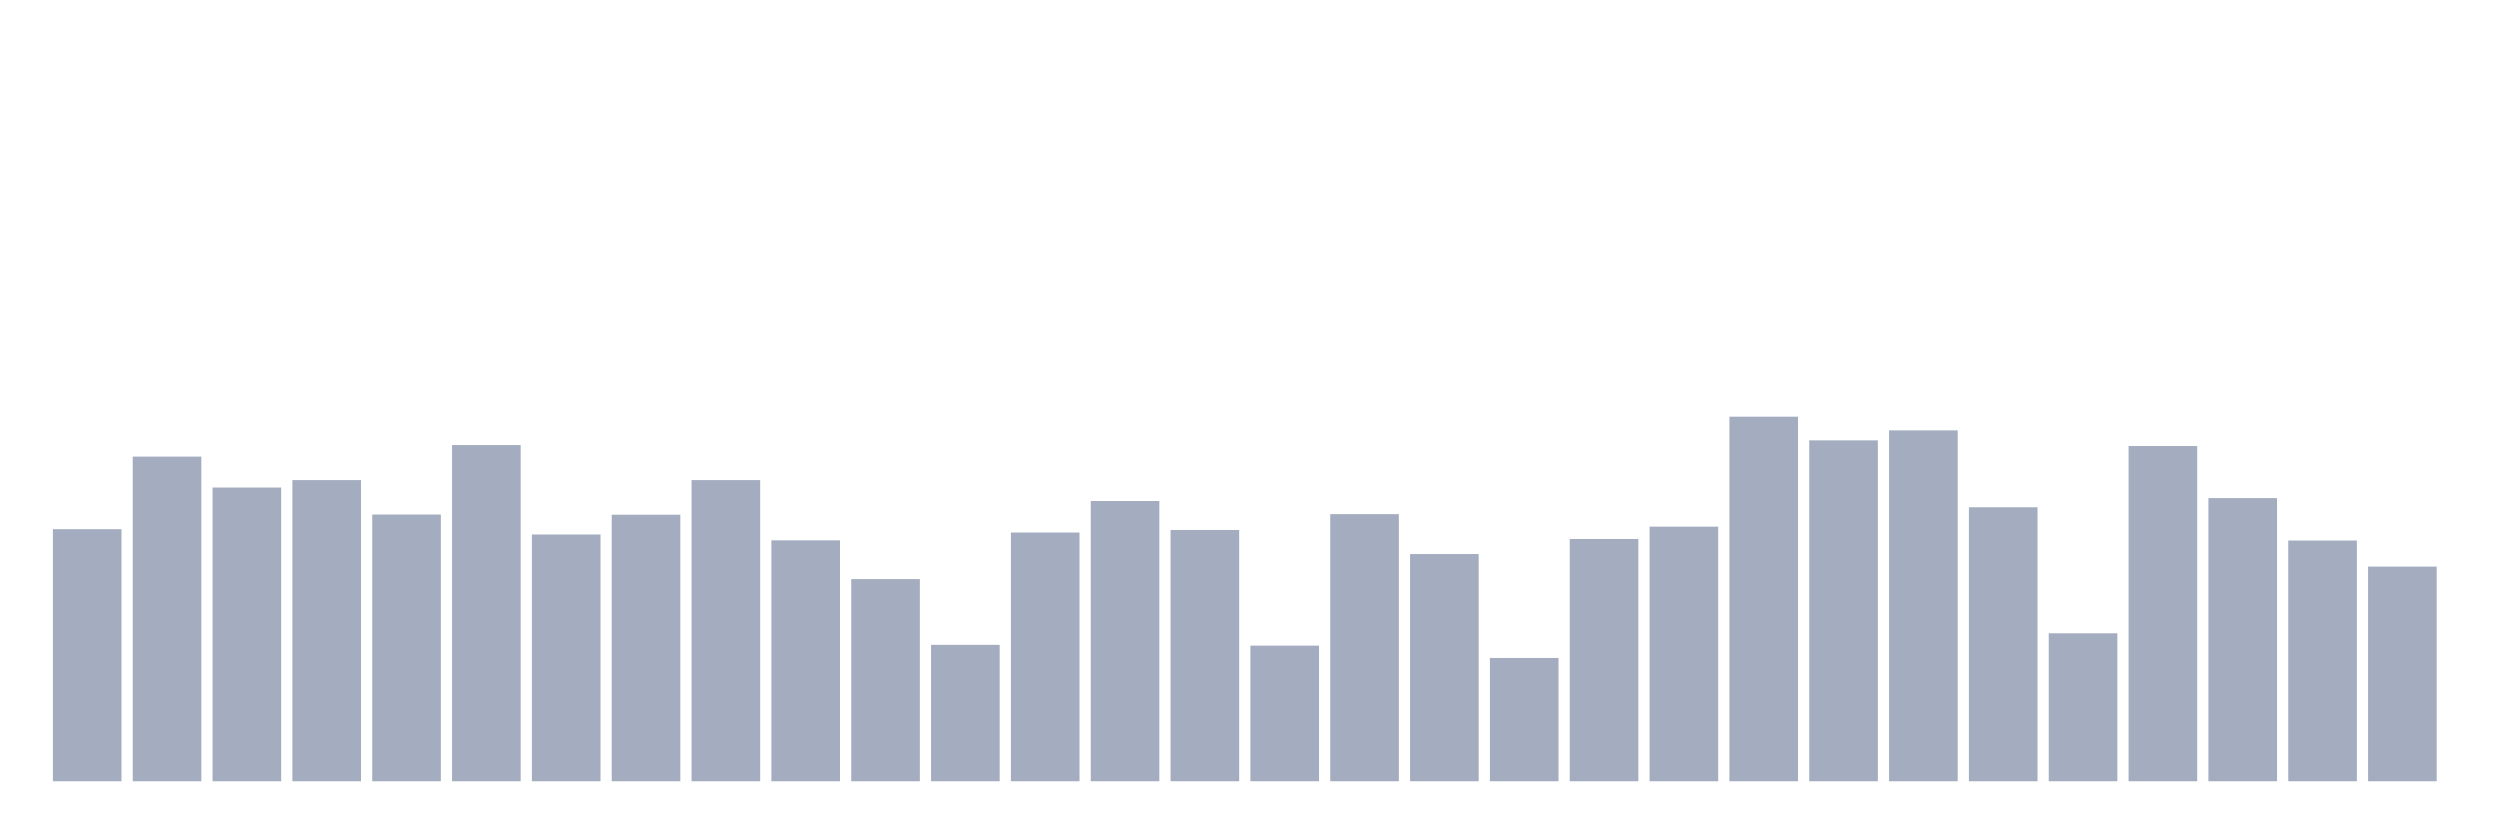 <svg xmlns="http://www.w3.org/2000/svg" viewBox="0 0 480 160"><g transform="translate(10,10)"><rect class="bar" x="0.153" width="13.175" y="91.605" height="48.395" fill="rgb(164,173,192)"></rect><rect class="bar" x="15.482" width="13.175" y="77.665" height="62.335" fill="rgb(164,173,192)"></rect><rect class="bar" x="30.81" width="13.175" y="83.602" height="56.398" fill="rgb(164,173,192)"></rect><rect class="bar" x="46.138" width="13.175" y="82.174" height="57.826" fill="rgb(164,173,192)"></rect><rect class="bar" x="61.466" width="13.175" y="88.787" height="51.213" fill="rgb(164,173,192)"></rect><rect class="bar" x="76.794" width="13.175" y="75.448" height="64.552" fill="rgb(164,173,192)"></rect><rect class="bar" x="92.123" width="13.175" y="92.619" height="47.381" fill="rgb(164,173,192)"></rect><rect class="bar" x="107.451" width="13.175" y="88.824" height="51.176" fill="rgb(164,173,192)"></rect><rect class="bar" x="122.779" width="13.175" y="82.174" height="57.826" fill="rgb(164,173,192)"></rect><rect class="bar" x="138.107" width="13.175" y="93.747" height="46.253" fill="rgb(164,173,192)"></rect><rect class="bar" x="153.436" width="13.175" y="101.186" height="38.814" fill="rgb(164,173,192)"></rect><rect class="bar" x="168.764" width="13.175" y="113.811" height="26.189" fill="rgb(164,173,192)"></rect><rect class="bar" x="184.092" width="13.175" y="92.244" height="47.756" fill="rgb(164,173,192)"></rect><rect class="bar" x="199.42" width="13.175" y="86.194" height="53.806" fill="rgb(164,173,192)"></rect><rect class="bar" x="214.748" width="13.175" y="91.755" height="48.245" fill="rgb(164,173,192)"></rect><rect class="bar" x="230.077" width="13.175" y="113.961" height="26.039" fill="rgb(164,173,192)"></rect><rect class="bar" x="245.405" width="13.175" y="88.712" height="51.288" fill="rgb(164,173,192)"></rect><rect class="bar" x="260.733" width="13.175" y="96.377" height="43.623" fill="rgb(164,173,192)"></rect><rect class="bar" x="276.061" width="13.175" y="116.329" height="23.671" fill="rgb(164,173,192)"></rect><rect class="bar" x="291.39" width="13.175" y="93.484" height="46.516" fill="rgb(164,173,192)"></rect><rect class="bar" x="306.718" width="13.175" y="91.116" height="48.884" fill="rgb(164,173,192)"></rect><rect class="bar" x="322.046" width="13.175" y="70" height="70" fill="rgb(164,173,192)"></rect><rect class="bar" x="337.374" width="13.175" y="74.546" height="65.454" fill="rgb(164,173,192)"></rect><rect class="bar" x="352.702" width="13.175" y="72.63" height="67.37" fill="rgb(164,173,192)"></rect><rect class="bar" x="368.031" width="13.175" y="87.397" height="52.603" fill="rgb(164,173,192)"></rect><rect class="bar" x="383.359" width="13.175" y="111.594" height="28.406" fill="rgb(164,173,192)"></rect><rect class="bar" x="398.687" width="13.175" y="75.636" height="64.364" fill="rgb(164,173,192)"></rect><rect class="bar" x="414.015" width="13.175" y="85.631" height="54.369" fill="rgb(164,173,192)"></rect><rect class="bar" x="429.344" width="13.175" y="93.784" height="46.216" fill="rgb(164,173,192)"></rect><rect class="bar" x="444.672" width="13.175" y="98.782" height="41.218" fill="rgb(164,173,192)"></rect></g></svg>